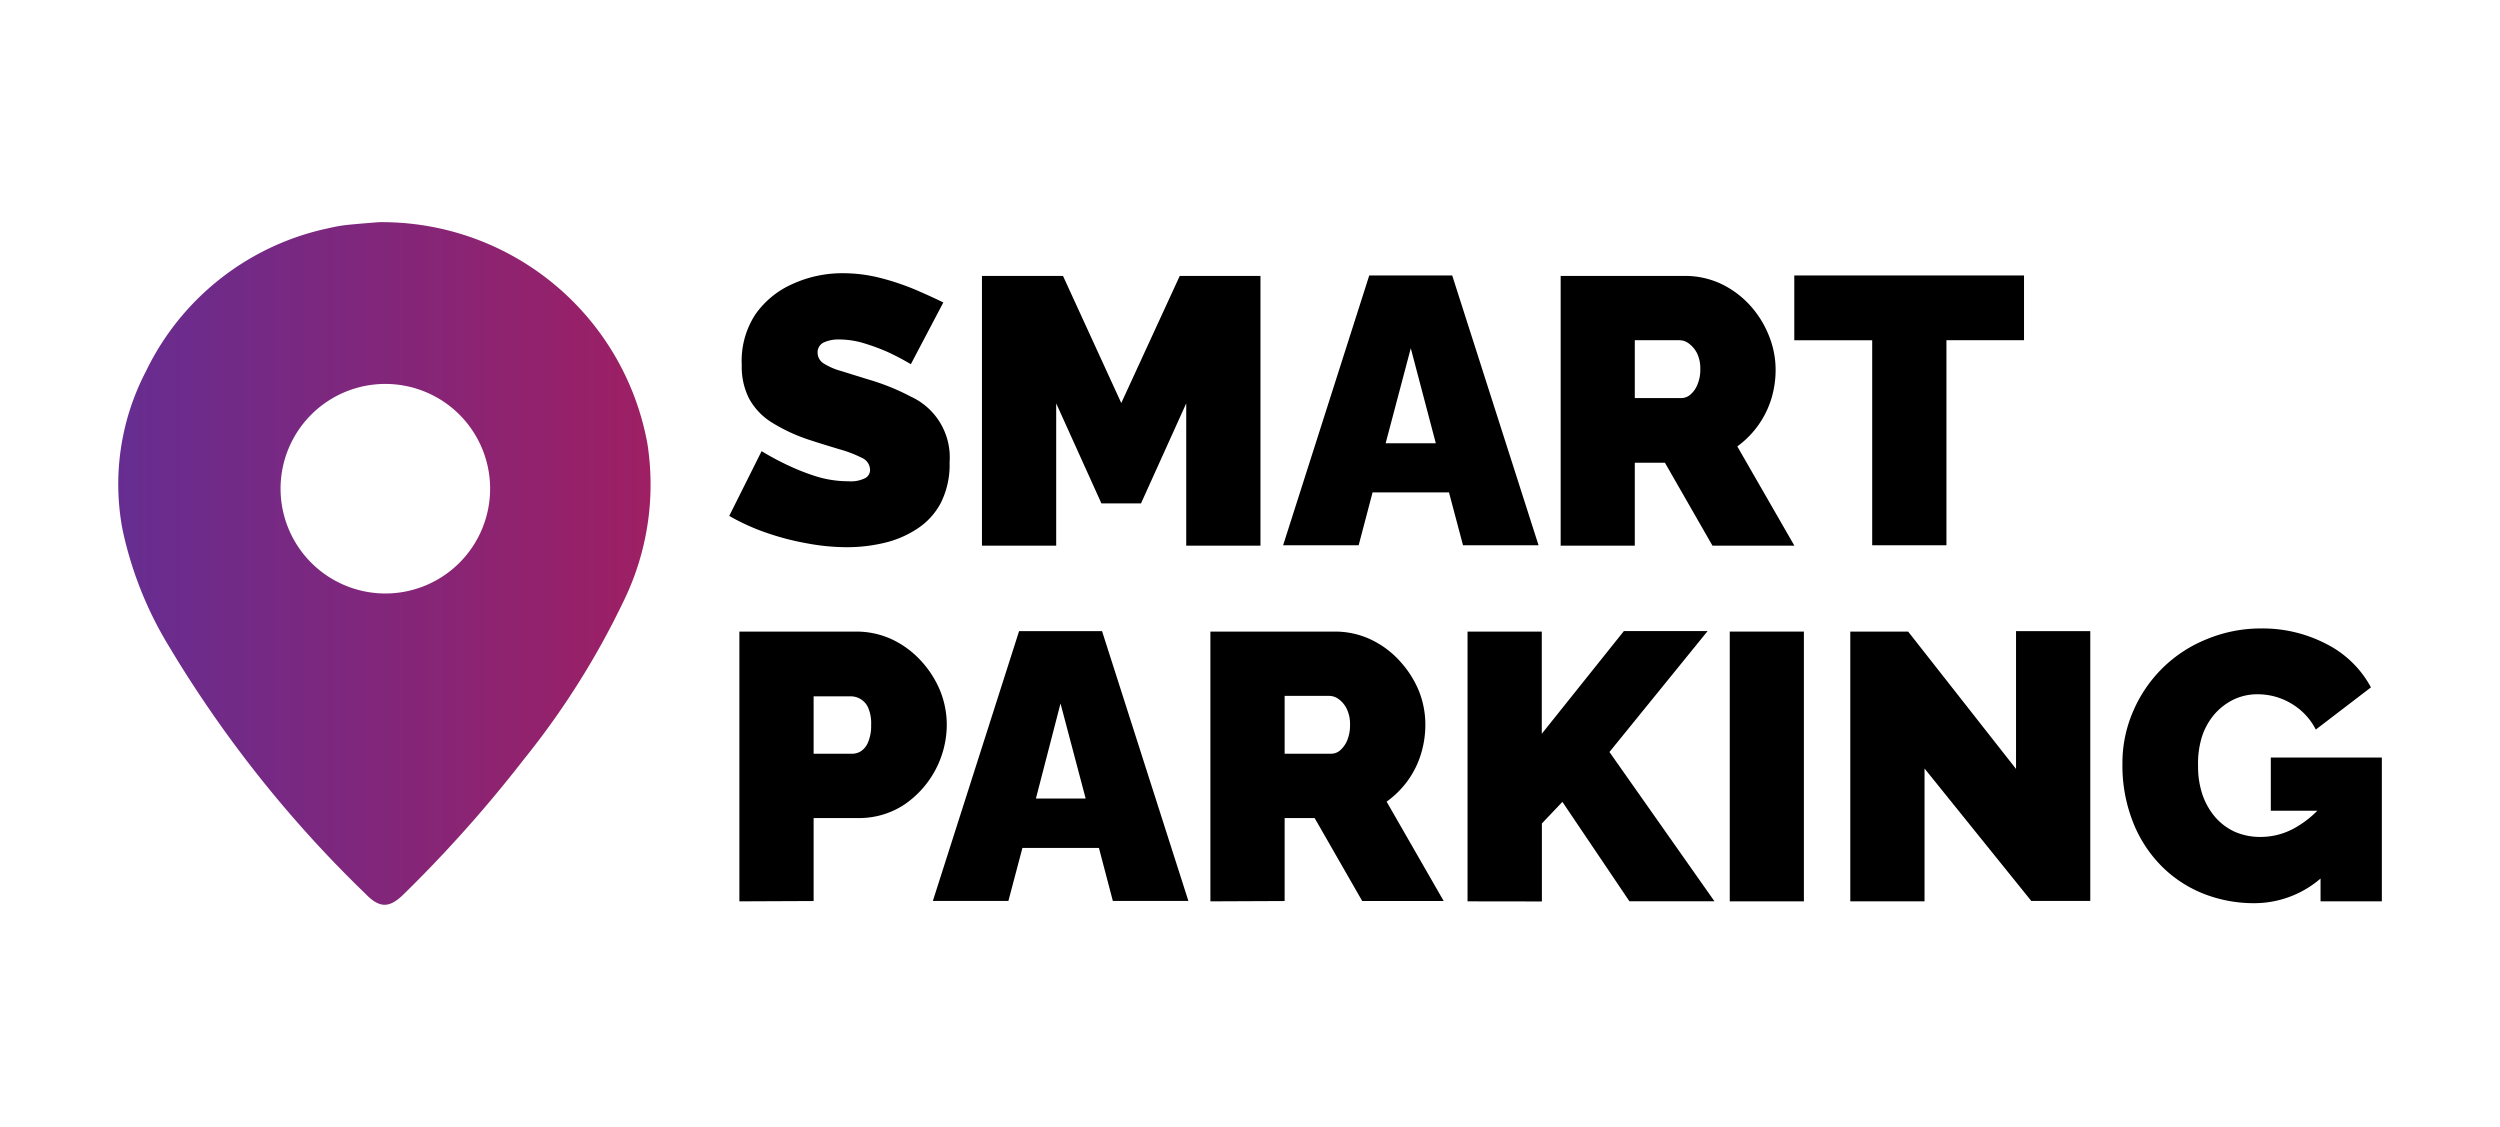 <svg id="Layer_1" data-name="Layer 1" xmlns="http://www.w3.org/2000/svg" xmlns:xlink="http://www.w3.org/1999/xlink" viewBox="0 0 231.68 104.44"><defs><style>.cls-1{fill:url(#linear-gradient);}</style><linearGradient id="linear-gradient" x1="10.95" y1="52.22" x2="60.35" y2="52.22" gradientUnits="userSpaceOnUse"><stop offset="0" stop-color="#662d91"/><stop offset="1" stop-color="#9e1f63"/></linearGradient></defs><title>parking-logo</title><path class="cls-1" d="M35.09,20.59A25,25,0,0,1,60,41.14a24.59,24.59,0,0,1-2.24,14.63,74.62,74.62,0,0,1-9.23,14.62,122.7,122.7,0,0,1-11.1,12.46c-1.33,1.32-2.24,1.34-3.54,0a111.32,111.32,0,0,1-18.26-23A34.56,34.56,0,0,1,11.34,49,22.62,22.62,0,0,1,13.53,34.4a24.36,24.36,0,0,1,17-13.27,13.56,13.56,0,0,1,1.67-.29C33.38,20.72,34.51,20.64,35.09,20.59ZM35.67,55A9.71,9.71,0,1,0,26,45.29,9.72,9.72,0,0,0,35.67,55Z"/><path d="M84.41,33.75a23.8,23.8,0,0,0-2.19-1.15,19.8,19.8,0,0,0-2.15-.79,8,8,0,0,0-2.29-.35,3.23,3.23,0,0,0-1.45.28,1,1,0,0,0-.56.94,1.17,1.17,0,0,0,.56,1,6,6,0,0,0,1.61.7l2.48.77a21.27,21.27,0,0,1,4,1.61A6.19,6.19,0,0,1,88,42.85a7.88,7.88,0,0,1-.81,3.75A6.44,6.44,0,0,1,85,49a9.42,9.42,0,0,1-3.06,1.31,14.81,14.81,0,0,1-3.46.4,20,20,0,0,1-3.76-.37,24.34,24.34,0,0,1-3.79-1,19.81,19.81,0,0,1-3.35-1.53l3-6a25.61,25.61,0,0,0,2.57,1.37,20.39,20.39,0,0,0,2.59,1,10.14,10.14,0,0,0,2.88.42,3,3,0,0,0,1.56-.29.86.86,0,0,0,.45-.75,1.24,1.24,0,0,0-.78-1.14,11,11,0,0,0-2-.77c-.83-.25-1.76-.53-2.77-.86a16.11,16.11,0,0,1-3.59-1.66,6,6,0,0,1-2.08-2.21,6.54,6.54,0,0,1-.67-3.1A7.84,7.84,0,0,1,70,29.14a8.27,8.27,0,0,1,3.44-2.82,11.09,11.09,0,0,1,4.6-1,14,14,0,0,1,3.55.44,23.09,23.09,0,0,1,3.2,1.07c1,.43,1.88.83,2.63,1.2Z"/><path d="M109.93,50.57V37.38l-4.19,9.27h-3.67l-4.19-9.27V50.57H91v-25h7.51l5.4,11.78,5.42-11.78h7.48v25Z"/><path d="M126.89,25.53h7.69l8,25h-7l-1.3-4.9H127.2l-1.29,4.9h-7Zm6.17,15.55-2.32-8.81-2.33,8.81Z"/><path d="M144.63,50.57v-25h11.49a7.86,7.86,0,0,1,3.39.74,8.67,8.67,0,0,1,2.68,2,9.26,9.26,0,0,1,1.74,2.8,8.44,8.44,0,0,1,.62,3.14,9.22,9.22,0,0,1-.42,2.78,8.57,8.57,0,0,1-1.24,2.45A8.66,8.66,0,0,1,161,41.37l5.29,9.2H158.7l-4.41-7.69H151.5v7.69Zm6.87-13.68h4.34a1.28,1.28,0,0,0,.81-.32,2.33,2.33,0,0,0,.65-.92,3.49,3.49,0,0,0,.27-1.44,3.21,3.21,0,0,0-.3-1.47,2.54,2.54,0,0,0-.74-.89,1.44,1.44,0,0,0-.87-.32H151.5Z"/><path d="M187.57,31.53h-7.19v19H173.5v-19h-7.22v-6h21.29Z"/><path d="M68.52,83.53v-25H79.31a7.86,7.86,0,0,1,3.39.74,8.68,8.68,0,0,1,2.68,2A9.31,9.31,0,0,1,87.12,64a8.44,8.44,0,0,1,.62,3.14,9,9,0,0,1-3.93,7.42,7.59,7.59,0,0,1-4.32,1.25H75.4v7.69ZM75.4,69.85H79a1.54,1.54,0,0,0,.81-.25,1.83,1.83,0,0,0,.65-.85,3.9,3.9,0,0,0,.27-1.58,3.61,3.61,0,0,0-.3-1.64,1.77,1.77,0,0,0-1.61-1H75.4Z"/><path d="M94.44,58.49h7.69l8,25h-7l-1.29-4.91H94.75l-1.3,4.91h-7ZM100.61,74l-2.33-8.81L96,74Z"/><path d="M112.17,83.53v-25h11.5a7.78,7.78,0,0,1,3.38.74,8.56,8.56,0,0,1,2.68,2A9.34,9.34,0,0,1,131.48,64a8.43,8.43,0,0,1,.61,3.14,9.22,9.22,0,0,1-.42,2.78,8.42,8.42,0,0,1-1.23,2.45,8.62,8.62,0,0,1-1.94,1.92l5.29,9.21h-7.55l-4.41-7.69h-2.78v7.69Zm6.88-13.68h4.33a1.29,1.29,0,0,0,.82-.32,2.55,2.55,0,0,0,.65-.92,3.67,3.67,0,0,0,.26-1.44,3.21,3.21,0,0,0-.3-1.47,2.39,2.39,0,0,0-.74-.9,1.47,1.47,0,0,0-.86-.31h-4.16Z"/><path d="M136,83.53v-25h6.88V68l7.61-9.52h7.76l-9.1,11.21,9.73,13.83H151l-6.21-9.21-1.9,2v7.23Z"/><path d="M160.3,83.53v-25h6.87v25Z"/><path d="M178.35,71.22V83.53h-6.88v-25h5.36l10,12.73V58.49h6.88v25h-5.47Z"/><path d="M208.88,83.7a12.69,12.69,0,0,1-4.63-.86,11.44,11.44,0,0,1-3.9-2.54,12,12,0,0,1-2.66-4.06,14.23,14.23,0,0,1-1-5.44,12,12,0,0,1,1-4.9,12.56,12.56,0,0,1,2.73-4,12.43,12.43,0,0,1,4.07-2.66,13.07,13.07,0,0,1,5-1,12.8,12.8,0,0,1,6.14,1.46,9.58,9.58,0,0,1,4.09,4l-5.11,3.91a5.9,5.9,0,0,0-2.22-2.38,6.05,6.05,0,0,0-3.14-.89,5.09,5.09,0,0,0-2.26.49,5.63,5.63,0,0,0-1.78,1.37,6.12,6.12,0,0,0-1.16,2.1A8.38,8.38,0,0,0,203.7,71a8.06,8.06,0,0,0,.42,2.68,6.38,6.38,0,0,0,1.19,2.07,5.34,5.34,0,0,0,1.81,1.34,5.81,5.81,0,0,0,2.36.47,6.45,6.45,0,0,0,3.18-.83,9.38,9.38,0,0,0,2.75-2.34v6.7A9.42,9.42,0,0,1,208.88,83.7Zm6.17-8.57h-4.61V70.2h10.29V83.53h-5.68Z"/></svg>